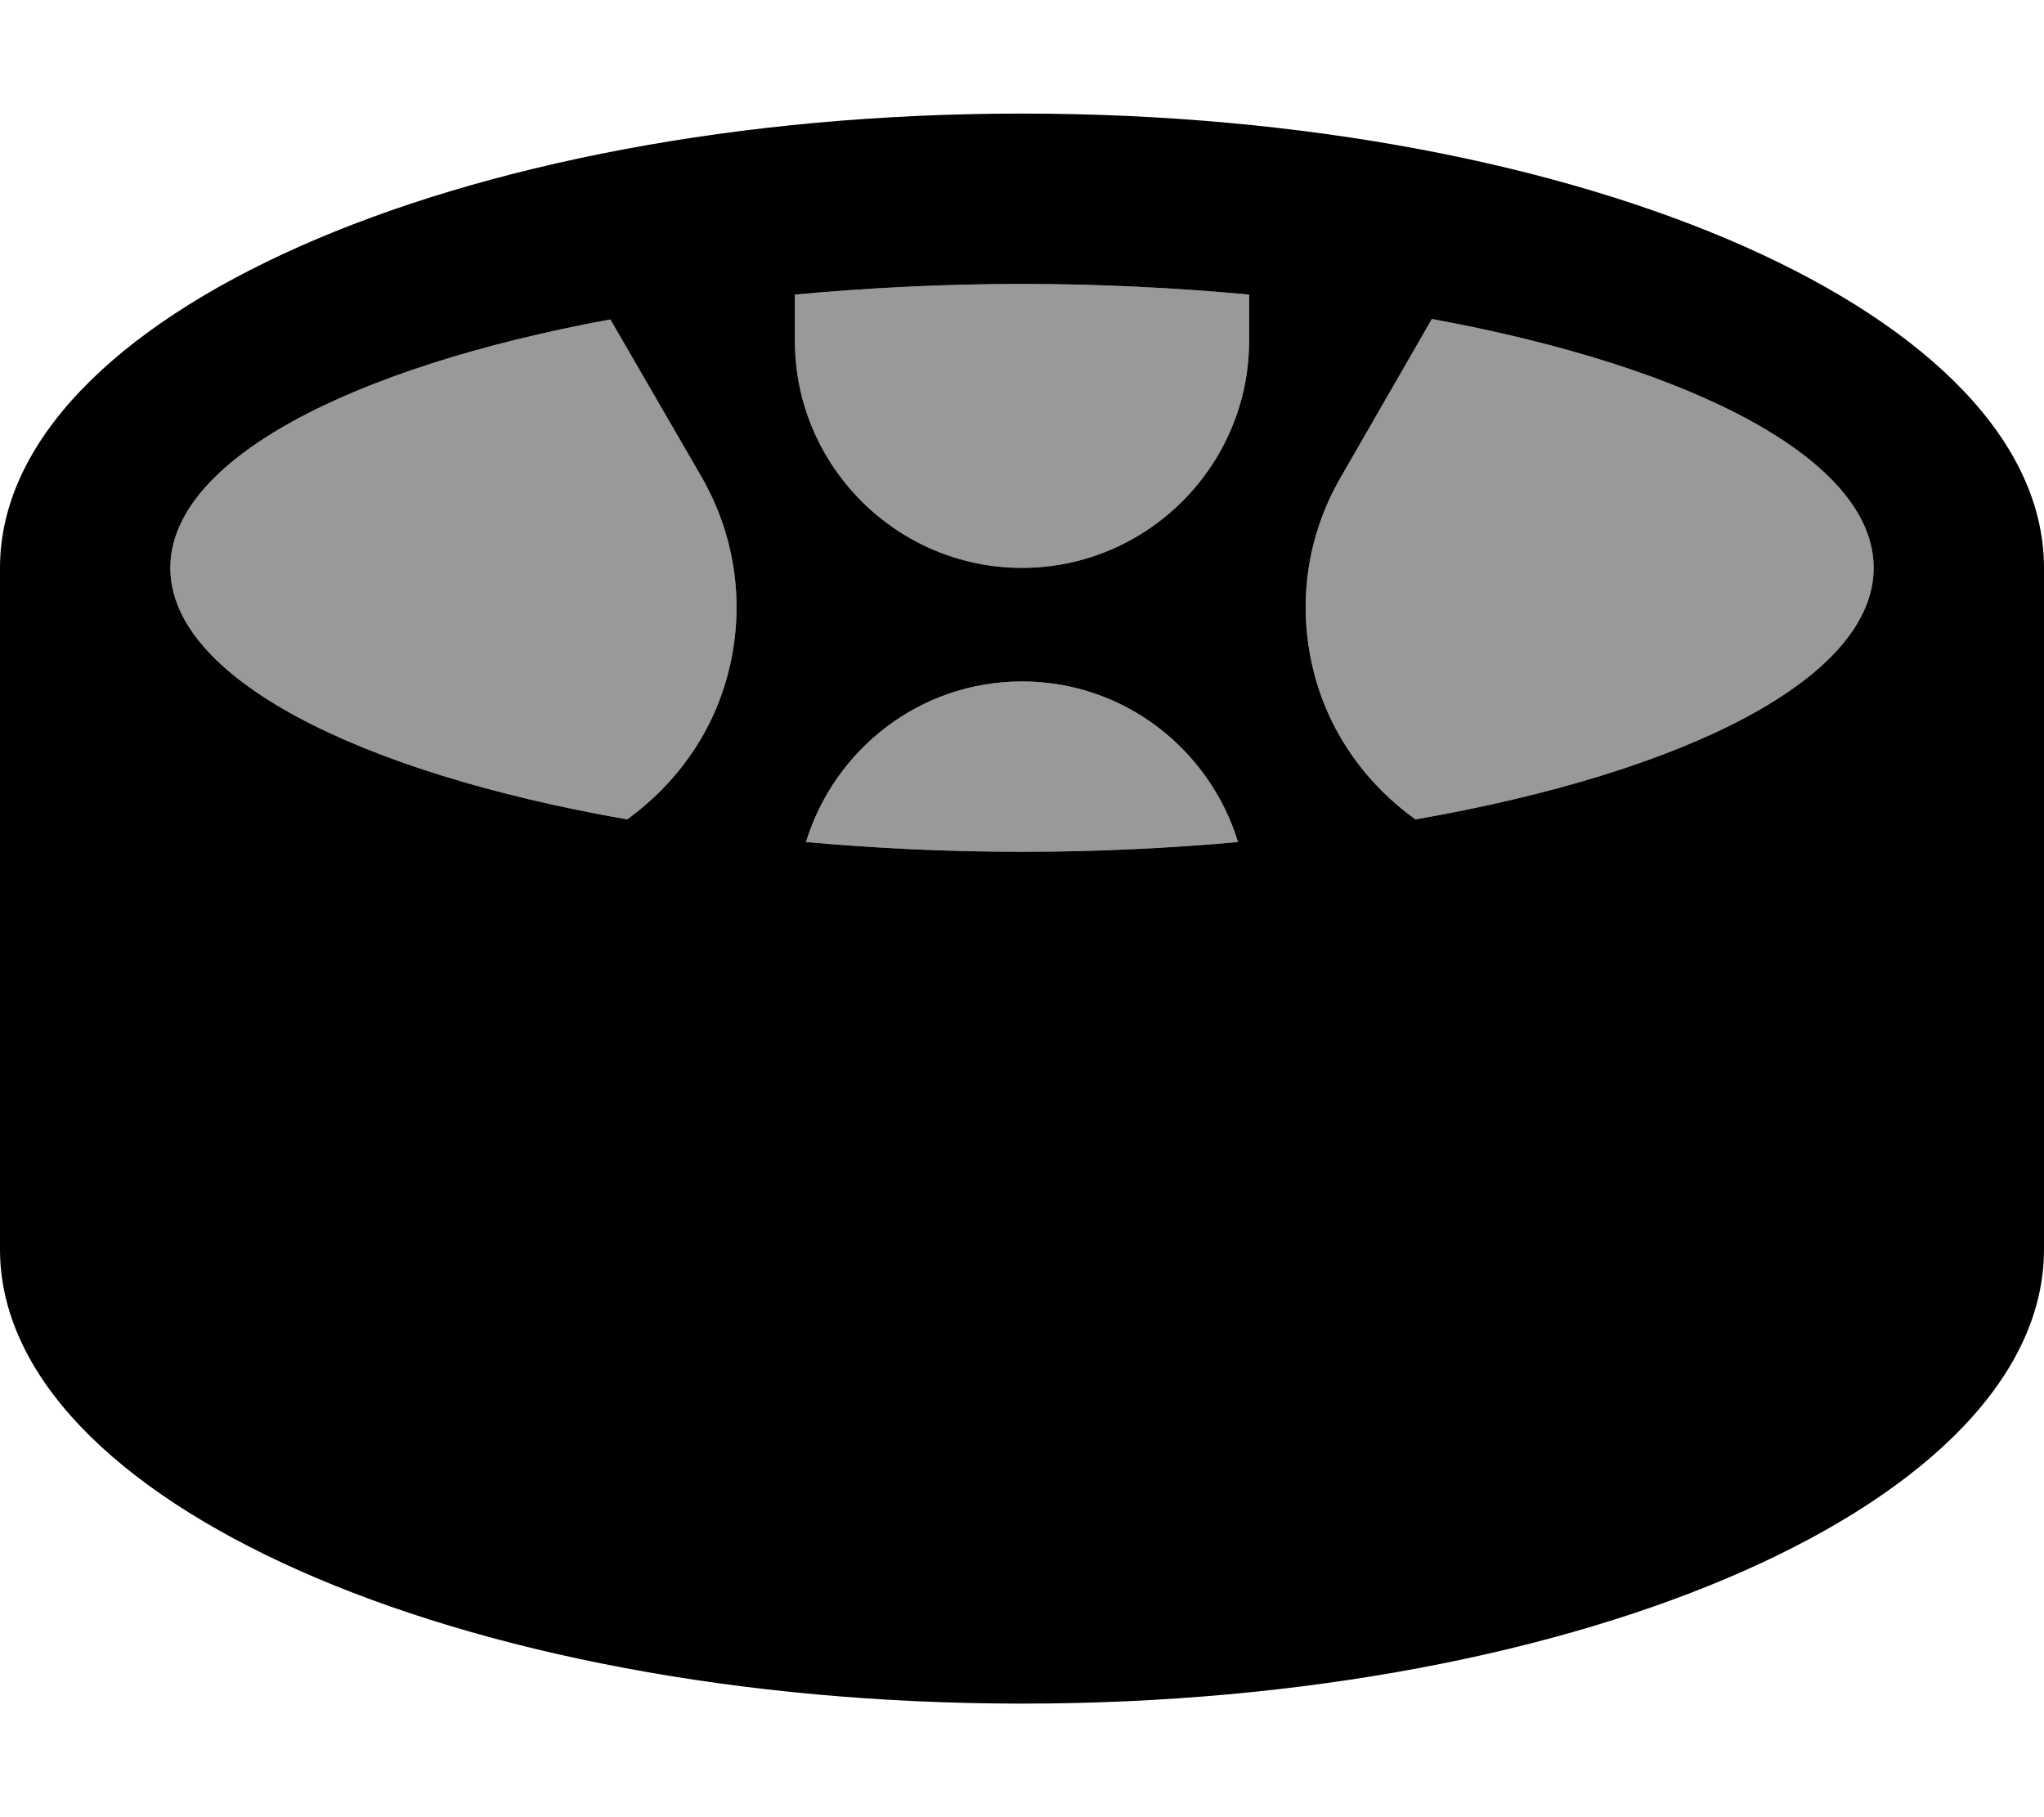 <svg xmlns="http://www.w3.org/2000/svg" viewBox="0 0 576 512"><defs><style>.fa-secondary{opacity:.4}</style></defs><path d="M172 90C98.125 103.625 48 129.875 48 160C48 190.75 100.25 217.5 176.75 230.875C190.5 220.875 200.5 207 205 190.375C210.125 171.25 207.5 151.375 197.625 134.25L172 90ZM288 192C259.25 192 235.125 211.125 227.125 237.25C246.625 239 266.875 240 288 240S329.375 239 348.875 237.25C340.875 211.125 316.75 192 288 192ZM224 83V96C224 131.25 252.75 160 288 160S352 131.25 352 96V83C331.625 81.125 310.25 80 288 80S244.375 81.125 224 83ZM403.5 89.875L377.875 134.375C368 151.375 365.375 171.25 370.5 190.375C375 207 385.125 221 398.875 230.875C475.625 217.5 528 190.875 528 160C528 129.75 477.75 103.5 403.5 89.875Z" class="fa-secondary"/><path d="M288 32C129 32 0 89.25 0 160V352C0 422.75 129 480 288 480S576 422.75 576 352V160C576 89.25 447 32 288 32ZM205 190.375C200.5 207 190.5 220.875 176.75 230.875C100.25 217.5 48 190.75 48 160C48 129.875 98.125 103.625 172 90L197.625 134.25C207.5 151.375 210.125 171.25 205 190.375ZM288 240C266.875 240 246.625 239 227.125 237.25C235.125 211.125 259.25 192 288 192S340.875 211.125 348.875 237.25C329.375 239 309.125 240 288 240ZM352 96C352 131.25 323.25 160 288 160S224 131.25 224 96V83C244.375 81.125 265.75 80 288 80S331.625 81.125 352 83V96ZM398.875 230.875C385.125 221 375 207 370.5 190.375C365.375 171.25 368 151.375 377.875 134.375L403.5 89.875C477.75 103.5 528 129.75 528 160C528 190.875 475.625 217.5 398.875 230.875Z" class="fa-primary"/></svg>